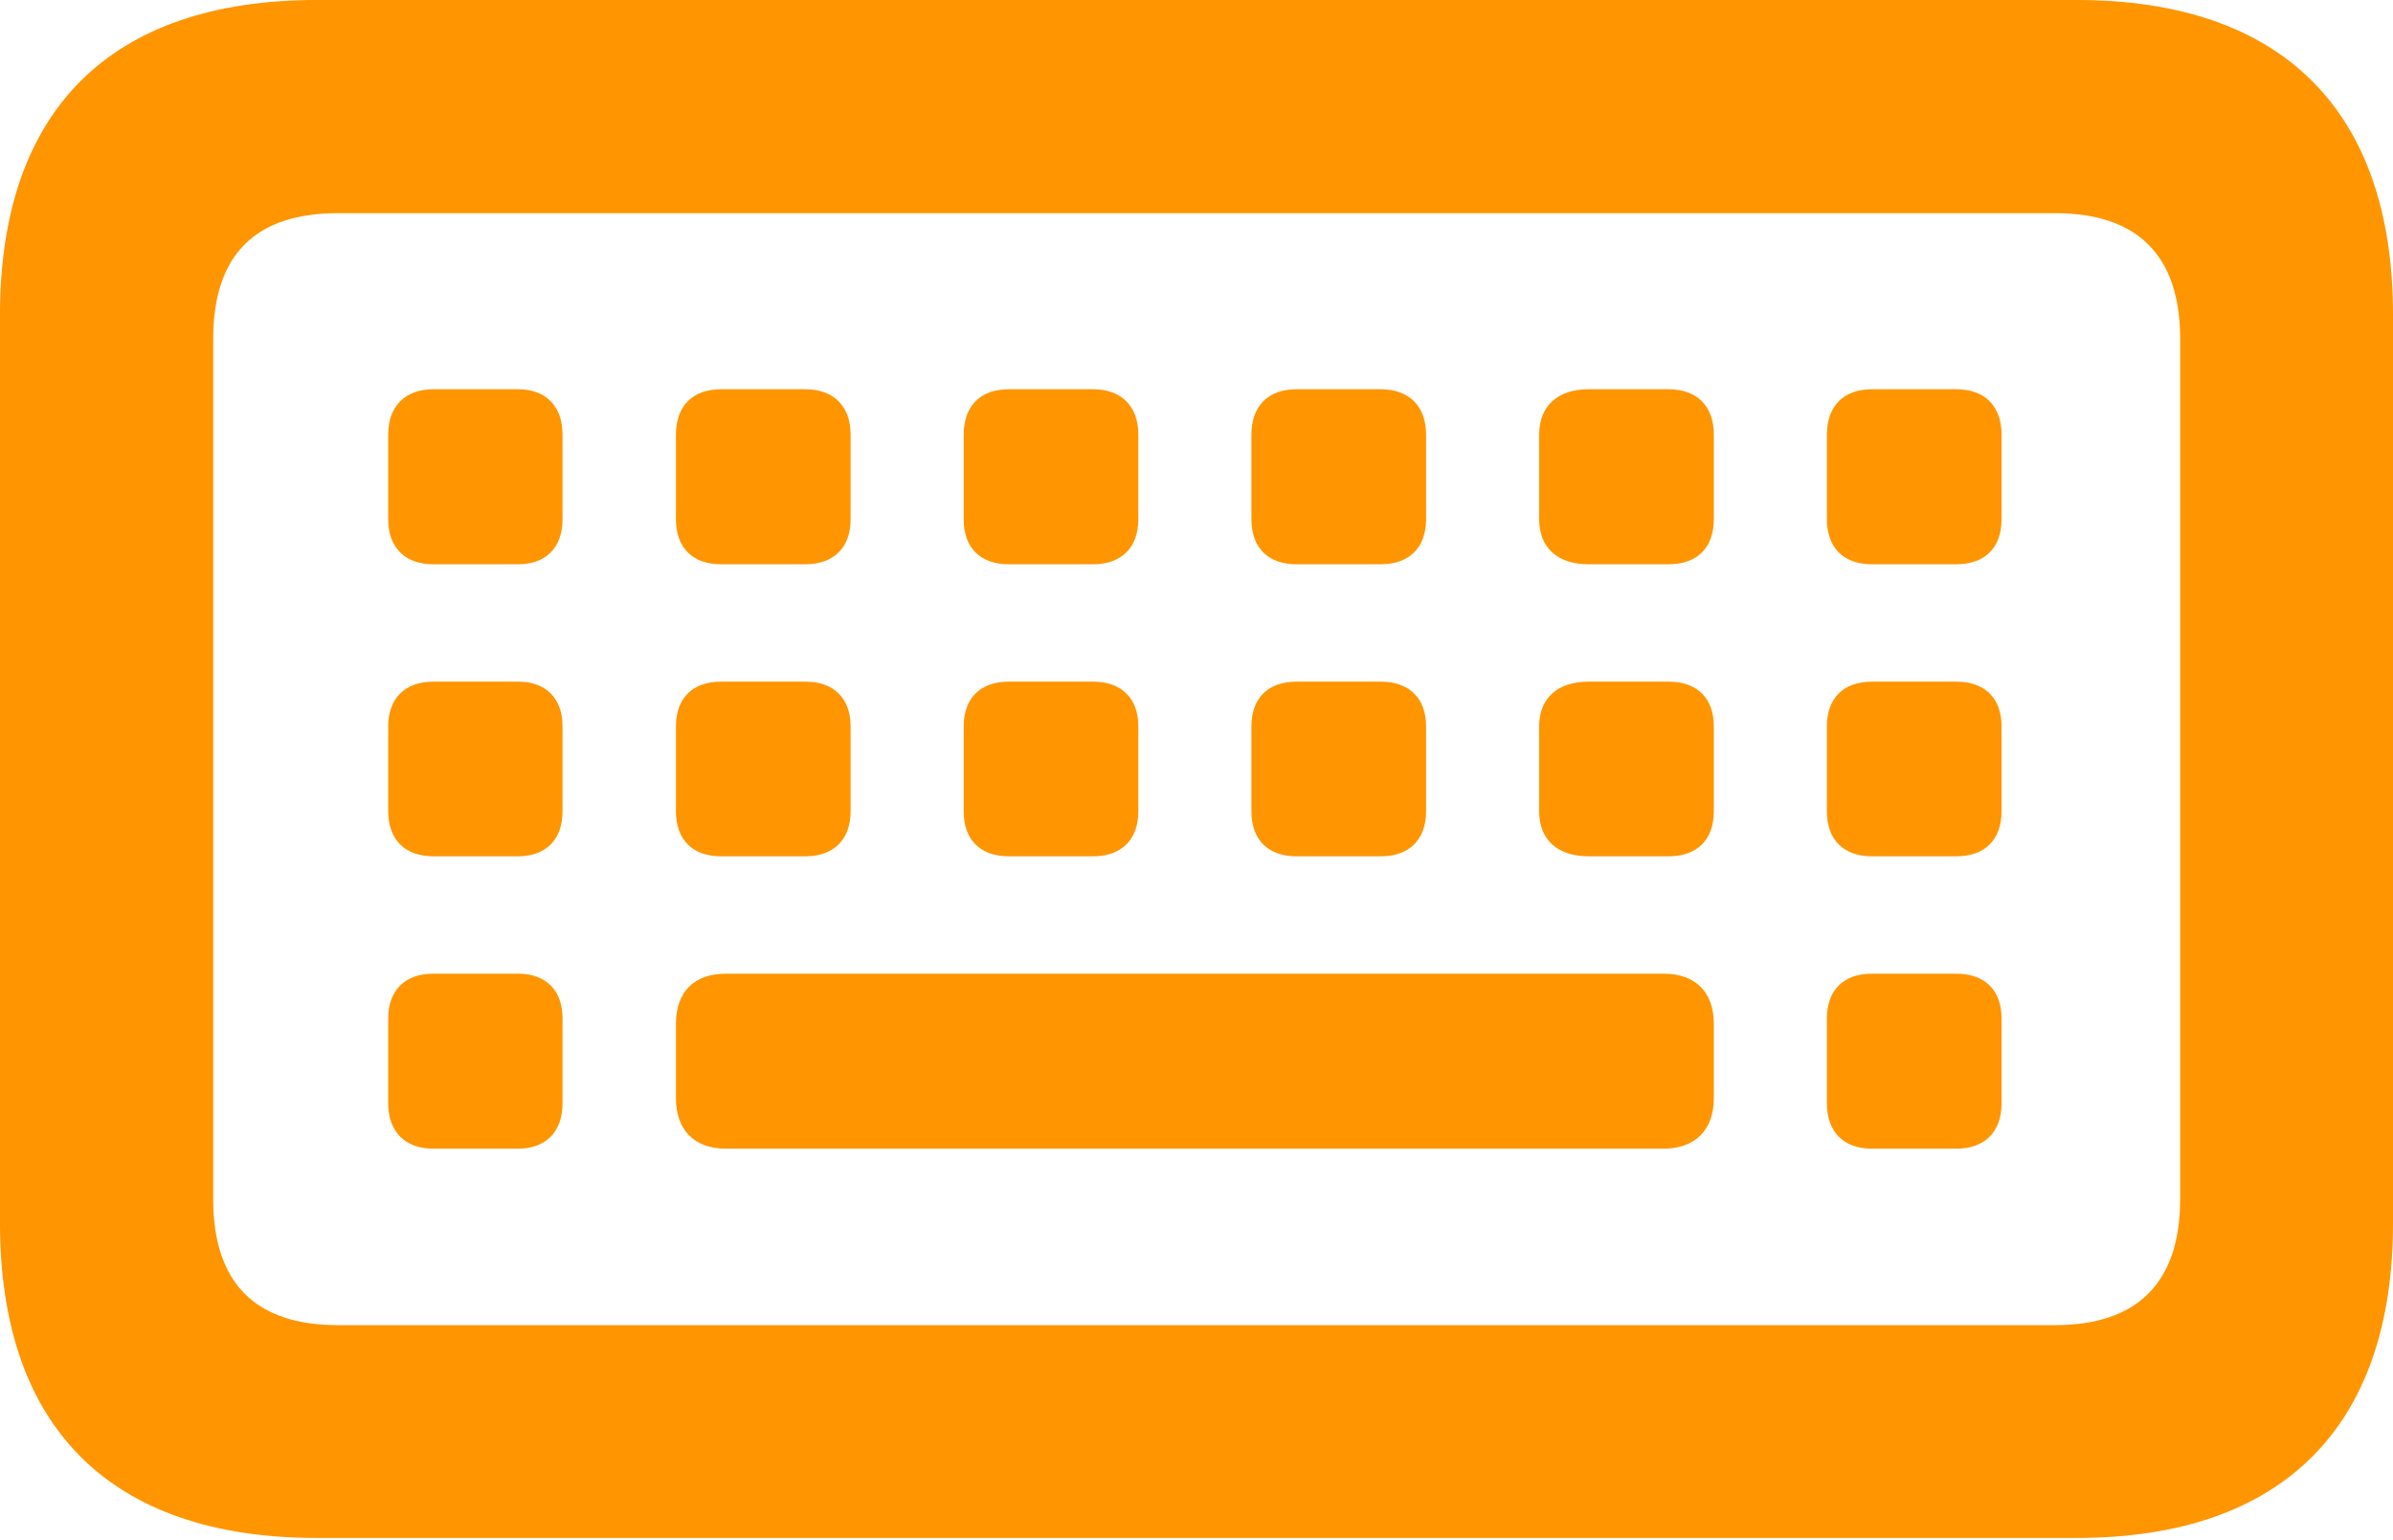 <?xml version="1.0" encoding="UTF-8"?>
<!--Generator: Apple Native CoreSVG 232.5-->
<!DOCTYPE svg
PUBLIC "-//W3C//DTD SVG 1.1//EN"
       "http://www.w3.org/Graphics/SVG/1.1/DTD/svg11.dtd">
<svg version="1.1" xmlns="http://www.w3.org/2000/svg" xmlns:xlink="http://www.w3.org/1999/xlink" width="165.476" height="106.532">
 <g>
  <rect height="106.532" opacity="0" width="165.476" x="0" y="0"/>
  <path d="M21.889 106.358L143.612 106.358C157.806 106.358 165.476 98.688 165.476 84.593L165.476 21.765C165.476 7.645 157.806 0 143.612 0L21.889 0C7.645 0 0 7.62 0 21.765L0 84.593C0 98.713 7.645 106.358 21.889 106.358ZM23.358 91.641C17.73 91.641 14.742 88.802 14.742 82.925L14.742 23.433C14.742 17.556 17.73 14.742 23.358 14.742L142.118 14.742C147.696 14.742 150.759 17.556 150.759 23.433L150.759 82.925C150.759 88.802 147.696 91.641 142.118 91.641ZM29.957 39.022L35.81 39.022C37.752 39.022 38.898 37.877 38.898 35.909L38.898 30.057C38.898 28.09 37.752 26.919 35.81 26.919L29.957 26.919C28.015 26.919 26.845 28.09 26.845 30.057L26.845 35.909C26.845 37.877 28.015 39.022 29.957 39.022ZM49.855 39.022L55.682 39.022C57.649 39.022 58.819 37.877 58.819 35.909L58.819 30.057C58.819 28.09 57.649 26.919 55.682 26.919L49.855 26.919C47.887 26.919 46.742 28.09 46.742 30.057L46.742 35.909C46.742 37.877 47.887 39.022 49.855 39.022ZM69.751 39.022L75.579 39.022C77.546 39.022 78.716 37.877 78.716 35.909L78.716 30.057C78.716 28.09 77.546 26.919 75.579 26.919L69.751 26.919C67.784 26.919 66.639 28.09 66.639 30.057L66.639 35.909C66.639 37.877 67.784 39.022 69.751 39.022ZM89.648 39.022L95.476 39.022C97.443 39.022 98.613 37.877 98.613 35.909L98.613 30.057C98.613 28.09 97.443 26.919 95.476 26.919L89.648 26.919C87.681 26.919 86.536 28.09 86.536 30.057L86.536 35.909C86.536 37.877 87.681 39.022 89.648 39.022ZM109.844 39.022L115.373 39.022C117.365 39.022 118.51 37.877 118.51 35.909L118.51 30.057C118.51 28.09 117.365 26.919 115.373 26.919L109.844 26.919C107.703 26.919 106.433 28.09 106.433 30.057L106.433 35.909C106.433 37.877 107.703 39.022 109.844 39.022ZM129.442 39.022L135.27 39.022C137.262 39.022 138.407 37.877 138.407 35.909L138.407 30.057C138.407 28.09 137.262 26.919 135.27 26.919L129.442 26.919C127.475 26.919 126.33 28.09 126.33 30.057L126.33 35.909C126.33 37.877 127.475 39.022 129.442 39.022ZM29.957 59.218L35.81 59.218C37.752 59.218 38.898 58.072 38.898 56.105L38.898 50.228C38.898 48.286 37.752 47.14 35.81 47.14L29.957 47.14C28.015 47.14 26.845 48.286 26.845 50.228L26.845 56.105C26.845 58.072 28.015 59.218 29.957 59.218ZM49.855 59.218L55.682 59.218C57.649 59.218 58.819 58.072 58.819 56.105L58.819 50.228C58.819 48.286 57.649 47.14 55.682 47.14L49.855 47.14C47.887 47.14 46.742 48.286 46.742 50.228L46.742 56.105C46.742 58.072 47.887 59.218 49.855 59.218ZM69.751 59.218L75.579 59.218C77.546 59.218 78.716 58.072 78.716 56.105L78.716 50.228C78.716 48.286 77.546 47.14 75.579 47.14L69.751 47.14C67.784 47.14 66.639 48.286 66.639 50.228L66.639 56.105C66.639 58.072 67.784 59.218 69.751 59.218ZM89.648 59.218L95.476 59.218C97.443 59.218 98.613 58.072 98.613 56.105L98.613 50.228C98.613 48.286 97.443 47.14 95.476 47.14L89.648 47.14C87.681 47.14 86.536 48.286 86.536 50.228L86.536 56.105C86.536 58.072 87.681 59.218 89.648 59.218ZM109.844 59.218L115.373 59.218C117.365 59.218 118.51 58.072 118.51 56.105L118.51 50.228C118.51 48.286 117.365 47.14 115.373 47.14L109.844 47.14C107.703 47.14 106.433 48.286 106.433 50.228L106.433 56.105C106.433 58.072 107.703 59.218 109.844 59.218ZM129.442 59.218L135.27 59.218C137.262 59.218 138.407 58.072 138.407 56.105L138.407 50.228C138.407 48.286 137.262 47.14 135.27 47.14L129.442 47.14C127.475 47.14 126.33 48.286 126.33 50.228L126.33 56.105C126.33 58.072 127.475 59.218 129.442 59.218ZM29.957 79.439L35.81 79.439C37.752 79.439 38.898 78.268 38.898 76.301L38.898 70.424C38.898 68.481 37.752 67.336 35.81 67.336L29.957 67.336C28.015 67.336 26.845 68.481 26.845 70.424L26.845 76.301C26.845 78.268 28.015 79.439 29.957 79.439ZM50.203 79.439L115.024 79.439C117.215 79.439 118.51 78.144 118.51 75.952L118.51 70.797C118.51 68.581 117.215 67.336 115.024 67.336L50.203 67.336C48.012 67.336 46.742 68.581 46.742 70.797L46.742 75.952C46.742 78.144 48.012 79.439 50.203 79.439ZM129.442 79.439L135.27 79.439C137.262 79.439 138.407 78.268 138.407 76.301L138.407 70.424C138.407 68.481 137.262 67.336 135.27 67.336L129.442 67.336C127.475 67.336 126.33 68.481 126.33 70.424L126.33 76.301C126.33 78.268 127.475 79.439 129.442 79.439Z" fill="#ff9500"/>
 </g>
</svg>

